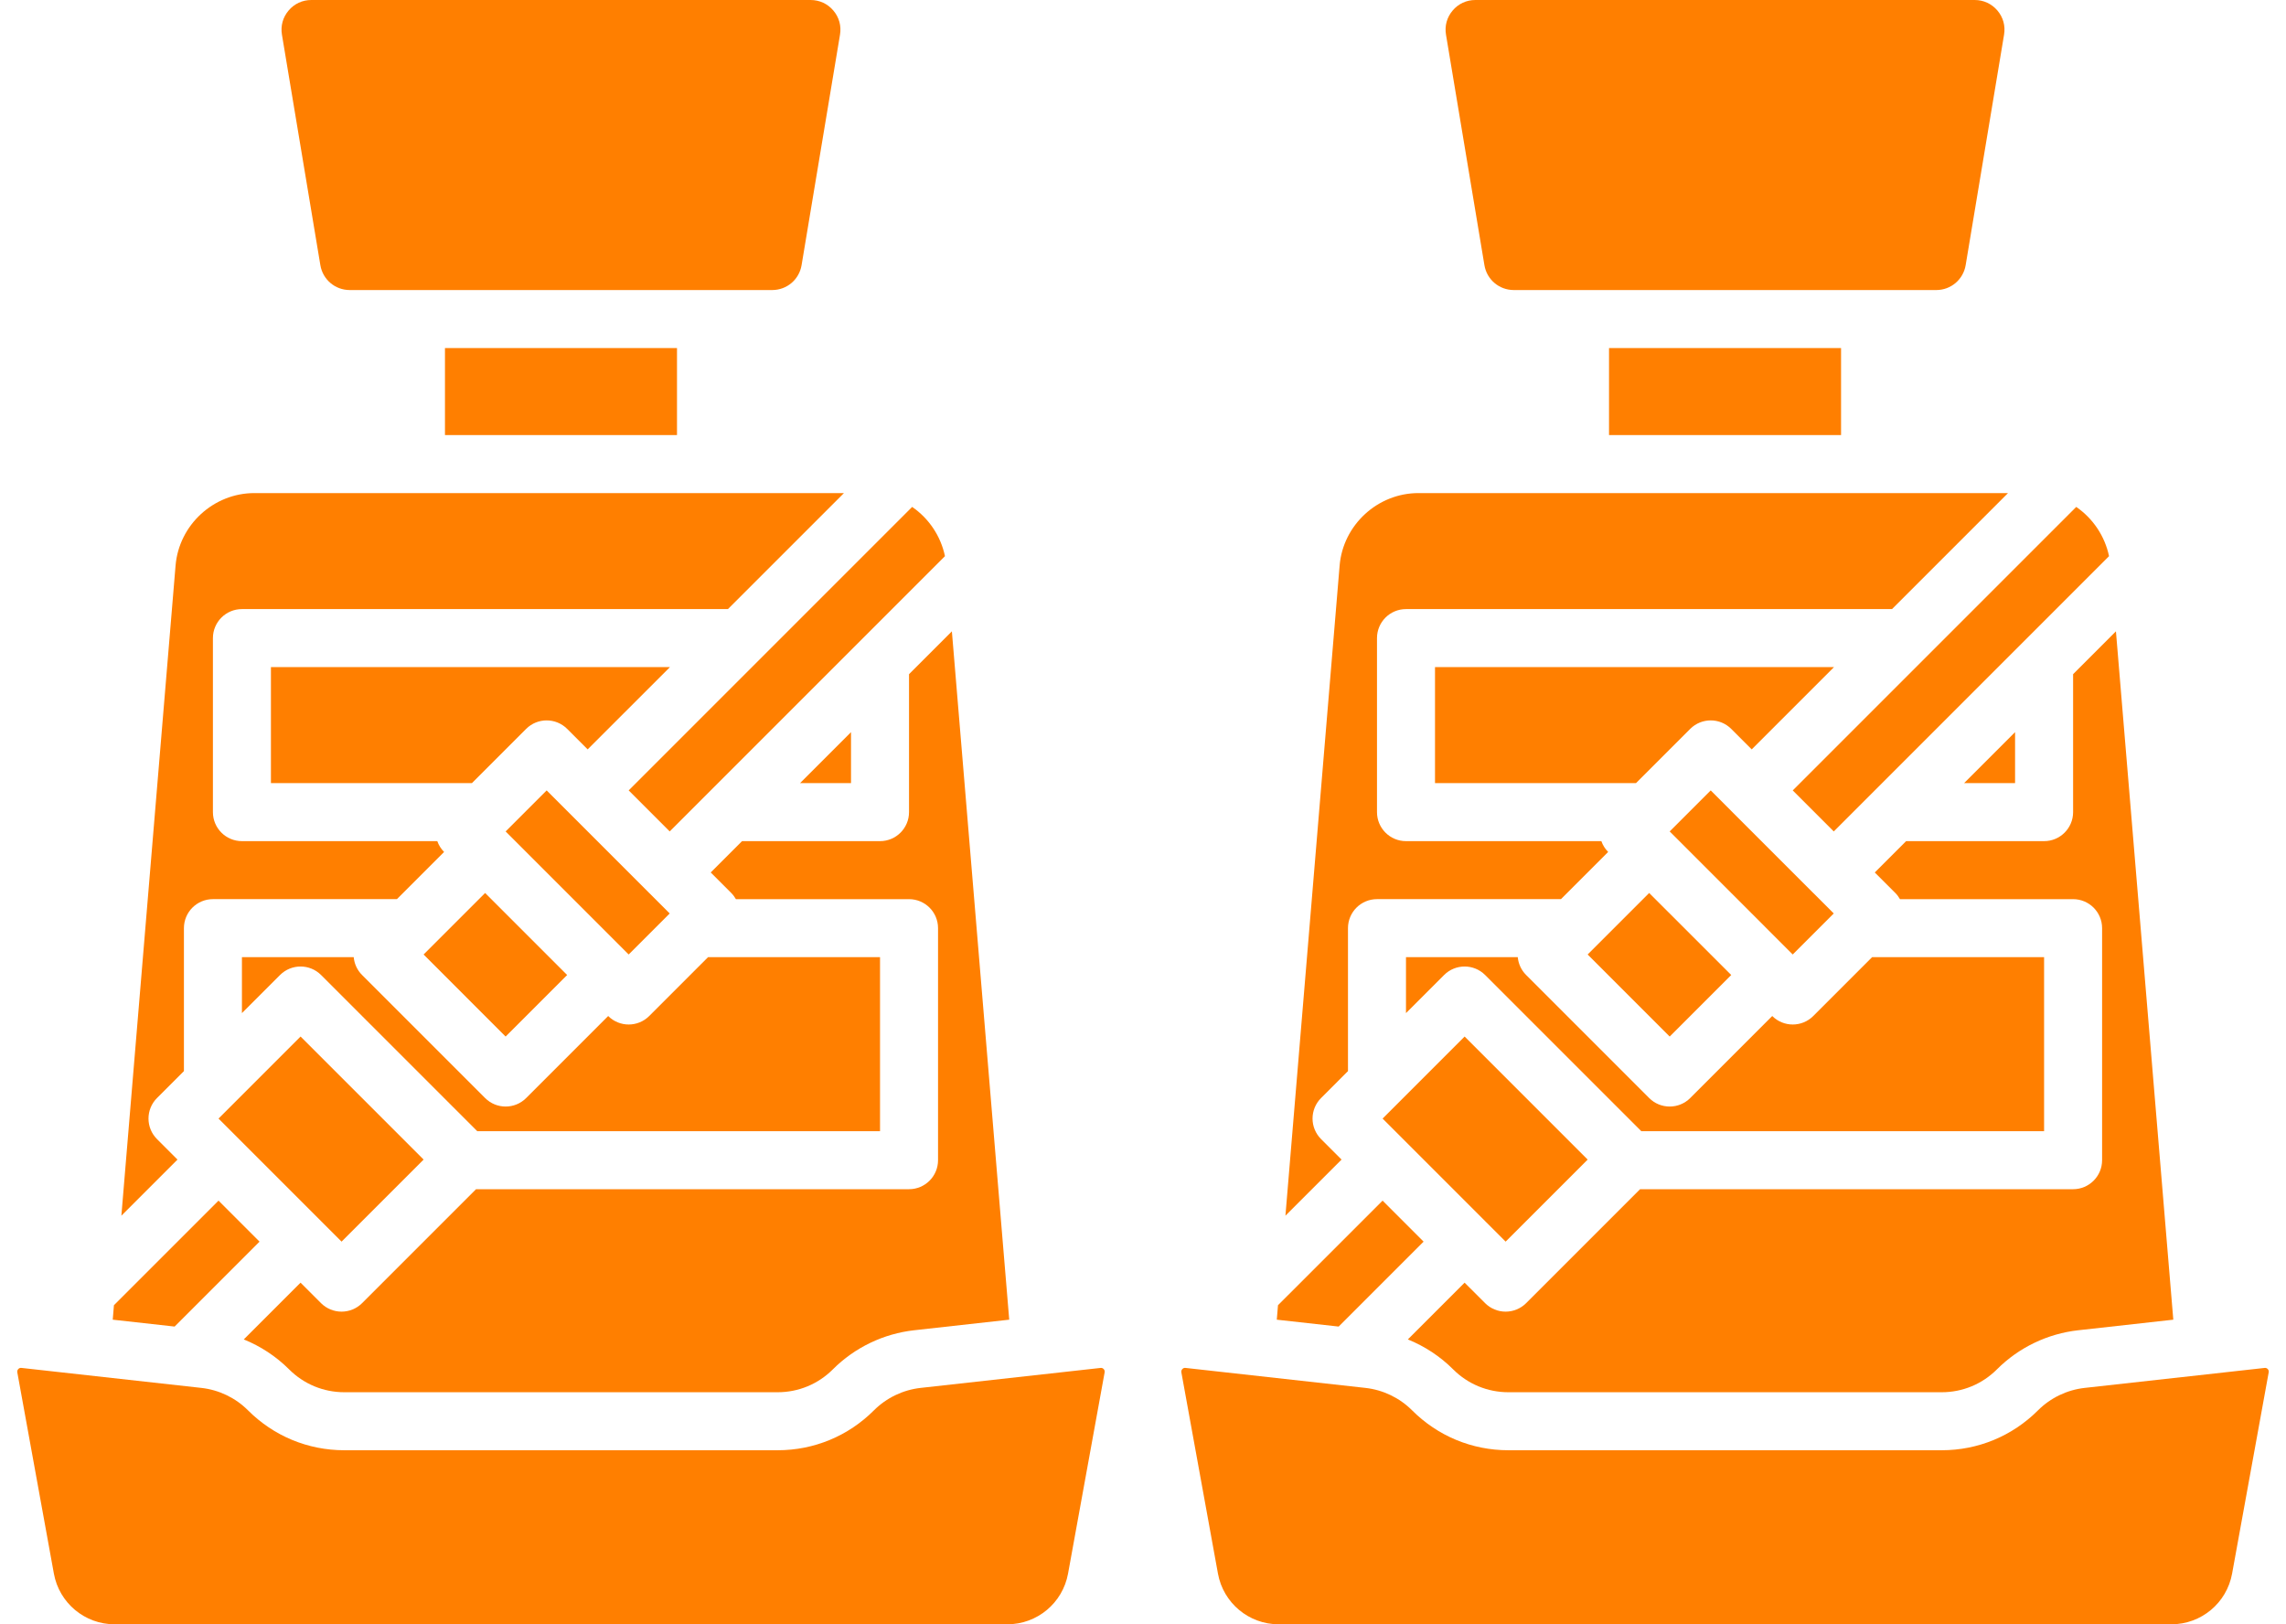 <svg width="114" height="81" viewBox="0 0 114 81" fill="none" xmlns="http://www.w3.org/2000/svg">
<g id="Group 580">
<g id="Group 578">
<path id="Vector" d="M17.639 47.731H12.065V50.522L13.966 48.621C14.531 48.057 15.446 48.057 16.011 48.621L23.8 56.41H43.886V47.731H35.31L32.375 50.667C32.092 50.949 31.722 51.09 31.352 51.09C30.982 51.09 30.612 50.949 30.329 50.667L26.238 54.758C25.956 55.04 25.585 55.181 25.215 55.181C24.846 55.181 24.475 55.04 24.193 54.758L18.056 48.621C17.807 48.373 17.669 48.056 17.639 47.731L17.639 47.731Z" fill="#FF7F00"/>
<path id="Vector_2" d="M39.897 39.053H42.439V36.511L39.897 39.053Z" fill="#FF7F00"/>
<path id="Vector_3" d="M21.124 47.599L24.192 44.531L28.283 48.622L25.215 51.691L21.124 47.599Z" fill="#FF7F00"/>
<path id="Vector_4" d="M45.332 40.5C45.332 41.298 44.684 41.946 43.886 41.946H37.005L35.443 43.508L36.465 44.53C36.559 44.624 36.636 44.728 36.699 44.839H45.332C46.131 44.839 46.779 45.486 46.779 46.285V57.856C46.779 58.655 46.131 59.303 45.332 59.303H23.739L18.056 64.986C17.785 65.257 17.417 65.409 17.033 65.409C16.649 65.409 16.281 65.257 16.01 64.986L14.988 63.964L12.157 66.794C12.997 67.135 13.768 67.639 14.414 68.285C15.151 69.022 16.13 69.428 17.172 69.428H38.778C39.82 69.428 40.799 69.023 41.536 68.285C42.623 67.198 44.063 66.506 45.59 66.337L50.329 65.81L47.469 31.483L45.332 33.62L45.332 40.5Z" fill="#FF7F00"/>
<path id="Vector_5" d="M13.511 33.267V39.053H23.534L26.238 36.348C26.803 35.784 27.719 35.784 28.284 36.348L29.306 37.37L33.409 33.268L13.511 33.267Z" fill="#FF7F00"/>
<path id="Vector_6" d="M28.276 40.432L27.261 39.416L25.215 41.462L31.351 47.598L33.397 45.552L32.382 44.537C32.379 44.535 32.377 44.533 32.375 44.531L28.283 40.439C28.281 40.437 28.279 40.434 28.276 40.432Z" fill="#FF7F00"/>
<path id="Vector_7" d="M16.003 60.886C16.005 60.889 16.009 60.891 16.012 60.895C16.014 60.897 16.017 60.901 16.02 60.904L17.034 61.917L21.125 57.826L14.989 51.69L10.898 55.781L16.003 60.886Z" fill="#FF7F00"/>
<path id="Vector_8" d="M33.397 41.462L47.124 27.734C46.915 26.734 46.322 25.852 45.488 25.279L31.352 39.416L33.397 41.462Z" fill="#FF7F00"/>
<path id="Vector_9" d="M55.04 68.274C54.998 68.228 54.944 68.208 54.883 68.216L45.91 69.212C45.032 69.31 44.206 69.707 43.582 70.331C42.299 71.614 40.593 72.321 38.778 72.321H17.172C15.357 72.321 13.651 71.614 12.368 70.331C11.745 69.706 10.918 69.309 10.041 69.212L1.068 68.215C1.06 68.214 1.052 68.213 1.044 68.213C0.992 68.213 0.947 68.234 0.91 68.274C0.868 68.319 0.852 68.374 0.863 68.436L2.687 78.473C2.953 79.937 4.227 81 5.715 81H50.234C51.723 81 52.996 79.937 53.262 78.473L55.087 68.436C55.098 68.374 55.082 68.319 55.04 68.274L55.04 68.274Z" fill="#FF7F00"/>
<path id="Vector_10" d="M7.828 56.803C7.557 56.532 7.405 56.164 7.405 55.781C7.405 55.397 7.557 55.029 7.828 54.758L9.172 53.414V46.285C9.172 45.486 9.82 44.838 10.618 44.838H19.793L22.146 42.485C21.989 42.327 21.877 42.142 21.807 41.946H12.065C11.266 41.946 10.618 41.298 10.618 40.499V31.821C10.618 31.022 11.266 30.374 12.065 30.374H36.301L42.087 24.589H12.686C10.65 24.589 8.924 26.177 8.755 28.206L6.053 60.624L8.851 57.826L7.828 56.803Z" fill="#FF7F00"/>
<path id="Vector_11" d="M12.943 61.918L10.898 59.873L5.682 65.088L5.622 65.81L8.708 66.153L12.943 61.918Z" fill="#FF7F00"/>
<path id="Vector_12" d="M15.976 13.223C16.096 13.942 16.712 14.464 17.441 14.464H38.509C39.238 14.464 39.854 13.942 39.974 13.223L41.89 1.729C41.963 1.291 41.846 0.864 41.558 0.525C41.271 0.187 40.868 0 40.424 0H15.525C15.081 0 14.678 0.187 14.392 0.525C14.105 0.863 13.987 1.291 14.06 1.729L15.976 13.223Z" fill="#FF7F00"/>
<path id="Vector_13" d="M22.19 17.357H33.761V21.696H22.19V17.357Z" fill="#FF7F00"/>
</g>
<g id="Group 579">
<path id="Vector_14" d="M75.689 47.731H70.115V50.522L72.016 48.621C72.581 48.057 73.496 48.057 74.061 48.621L81.85 56.41H101.936V47.731H93.36L90.425 50.667C90.143 50.949 89.772 51.09 89.402 51.09C89.032 51.09 88.662 50.949 88.379 50.667L84.288 54.758C84.006 55.04 83.636 55.181 83.266 55.181C82.896 55.181 82.525 55.04 82.243 54.758L76.107 48.621C75.858 48.373 75.719 48.056 75.689 47.731L75.689 47.731Z" fill="#FF7F00"/>
<path id="Vector_15" d="M97.947 39.053H100.489V36.511L97.947 39.053Z" fill="#FF7F00"/>
<path id="Vector_16" d="M79.174 47.599L82.242 44.531L86.334 48.622L83.265 51.691L79.174 47.599Z" fill="#FF7F00"/>
<path id="Vector_17" d="M103.383 40.5C103.383 41.298 102.735 41.946 101.936 41.946H95.055L93.493 43.508L94.516 44.53C94.61 44.624 94.687 44.728 94.749 44.839H103.383C104.181 44.839 104.829 45.486 104.829 46.285V57.856C104.829 58.655 104.181 59.303 103.383 59.303H81.789L76.106 64.986C75.835 65.257 75.467 65.409 75.083 65.409C74.7 65.409 74.332 65.257 74.061 64.986L73.038 63.964L70.208 66.794C71.047 67.135 71.819 67.639 72.464 68.285C73.201 69.022 74.181 69.428 75.223 69.428H96.828C97.87 69.428 98.85 69.023 99.587 68.285C100.673 67.198 102.113 66.506 103.641 66.337L108.38 65.81L105.519 31.483L103.383 33.62L103.383 40.5Z" fill="#FF7F00"/>
<path id="Vector_18" d="M71.562 33.267V39.053H81.584L84.289 36.348C84.854 35.784 85.769 35.784 86.334 36.348L87.356 37.37L91.459 33.268L71.562 33.267Z" fill="#FF7F00"/>
<path id="Vector_19" d="M86.327 40.432L85.311 39.416L83.265 41.462L89.401 47.598L91.447 45.552L90.432 44.537C90.429 44.535 90.427 44.533 90.425 44.531L86.333 40.439C86.331 40.437 86.329 40.434 86.327 40.432Z" fill="#FF7F00"/>
<path id="Vector_20" d="M74.053 60.886C74.055 60.889 74.059 60.891 74.062 60.895C74.064 60.897 74.067 60.901 74.07 60.904L75.084 61.917L79.175 57.826L73.039 51.69L68.948 55.781L74.053 60.886Z" fill="#FF7F00"/>
<path id="Vector_21" d="M91.448 41.462L105.175 27.734C104.966 26.734 104.372 25.852 103.539 25.279L89.402 39.416L91.448 41.462Z" fill="#FF7F00"/>
<path id="Vector_22" d="M113.091 68.274C113.048 68.228 112.994 68.208 112.933 68.216L103.96 69.212C103.083 69.31 102.256 69.707 101.633 70.331C100.349 71.614 98.643 72.321 96.828 72.321H75.223C73.408 72.321 71.702 71.614 70.419 70.331C69.795 69.706 68.968 69.309 68.091 69.212L59.118 68.215C59.111 68.214 59.102 68.213 59.094 68.213C59.043 68.213 58.998 68.234 58.961 68.274C58.918 68.319 58.902 68.374 58.913 68.436L60.738 78.473C61.004 79.937 62.277 81 63.765 81H108.285C109.773 81 111.046 79.937 111.312 78.473L113.137 68.436C113.149 68.374 113.133 68.319 113.09 68.274L113.091 68.274Z" fill="#FF7F00"/>
<path id="Vector_23" d="M65.879 56.803C65.608 56.532 65.455 56.164 65.455 55.781C65.455 55.397 65.607 55.029 65.879 54.758L67.222 53.414V46.285C67.222 45.486 67.87 44.838 68.669 44.838H77.843L80.197 42.485C80.039 42.327 79.927 42.142 79.858 41.946H70.115C69.316 41.946 68.669 41.298 68.669 40.499V31.821C68.669 31.022 69.316 30.374 70.115 30.374H94.352L100.137 24.589H70.737C68.701 24.589 66.974 26.177 66.805 28.206L64.103 60.624L66.902 57.826L65.879 56.803Z" fill="#FF7F00"/>
<path id="Vector_24" d="M70.993 61.918L68.948 59.873L63.732 65.088L63.672 65.81L66.758 66.153L70.993 61.918Z" fill="#FF7F00"/>
<path id="Vector_25" d="M74.026 13.223C74.146 13.942 74.762 14.464 75.492 14.464H96.559C97.288 14.464 97.904 13.942 98.025 13.223L99.94 1.729C100.013 1.291 99.896 0.864 99.609 0.525C99.321 0.187 98.918 0 98.475 0H73.575C73.131 0 72.728 0.187 72.442 0.525C72.155 0.863 72.037 1.291 72.11 1.729L74.026 13.223Z" fill="#FF7F00"/>
<path id="Vector_26" d="M80.24 17.357H91.811V21.696H80.24V17.357Z" fill="#FF7F00"/>
</g>
</g>
</svg>
